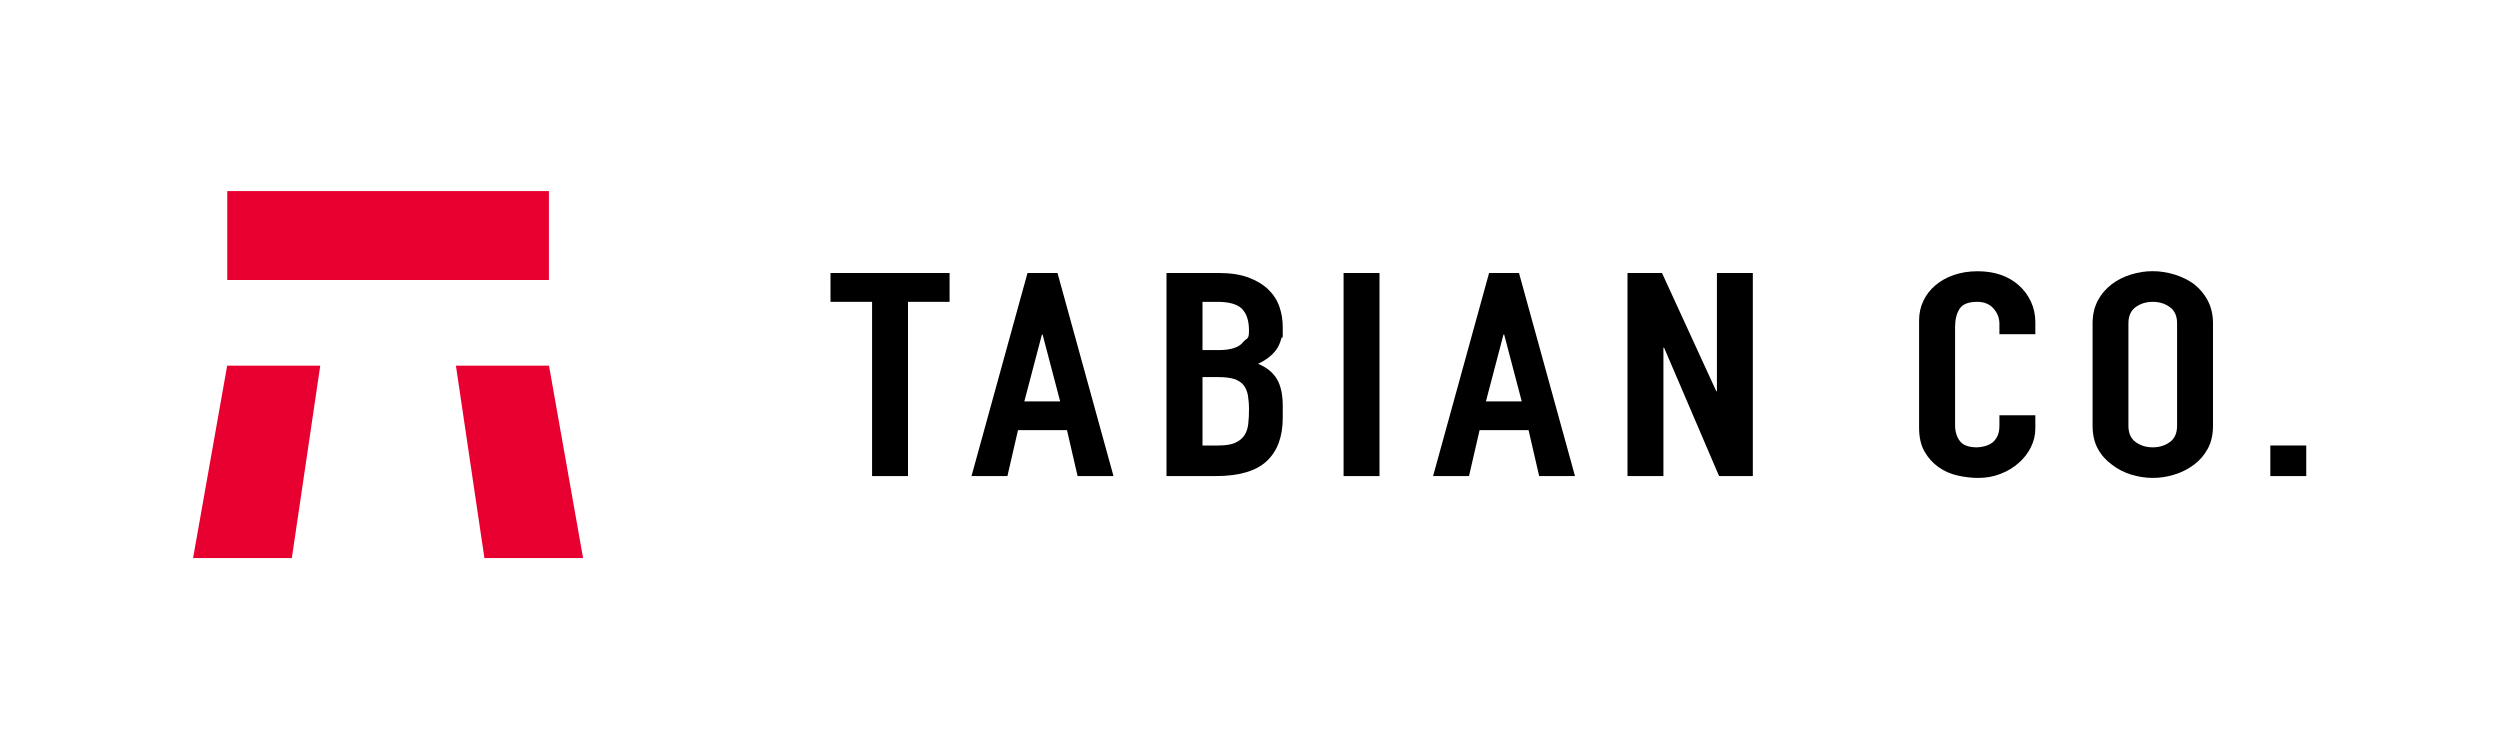 <?xml version="1.0" encoding="utf-8"?>
<!-- Generator: Adobe Illustrator 23.0.6, SVG Export Plug-In . SVG Version: 6.00 Build 0)  -->
<svg version="1.1" id="レイヤー_1" xmlns="http://www.w3.org/2000/svg" xmlns:xlink="http://www.w3.org/1999/xlink" x="0px"
	 y="0px" viewBox="0 0 300 90" style="enable-background:new 0 0 300 90;" xml:space="preserve">
<style type="text/css">
	.st0{fill:none;}
	.st1{fill:#E80031;}
</style>
<rect width="100%" height="100%" fill="white" />
<g>
	<polygon class="st0" points="180.42,40.14 178.31,48.17 182.62,48.17 180.51,40.14 	"/>
	<polygon class="st0" points="125.03,40.14 122.92,48.17 127.23,48.17 125.12,40.14 	"/>
	<path class="st0" d="M260.38,36.85c-0.58-0.42-1.26-0.63-2.05-0.63c-0.79,0-1.47,0.21-2.05,0.63c-0.58,0.42-0.87,1.07-0.87,1.96
		v12.27c0,0.89,0.29,1.54,0.87,1.96c0.58,0.42,1.26,0.63,2.05,0.63c0.79,0,1.47-0.21,2.05-0.63c0.58-0.42,0.87-1.07,0.87-1.96V38.81
		C261.25,37.92,260.96,37.27,260.38,36.85z"/>
	<polygon points="99.66,36.22 104.65,36.22 104.65,57.13 108.96,57.13 108.96,36.22 113.95,36.22 113.95,32.76 99.66,32.76 	"/>
	<path d="M123.3,32.76l-6.72,24.37h4.31l1.27-5.51h5.88l1.27,5.51h4.31l-6.72-24.37H123.3z M122.92,48.17l2.11-8.03h0.08l2.11,8.03
		H122.92z"/>
	<g>
		<path class="st0" d="M146.07,36.22h-1.78v5.79h1.94c1.44,0,2.4-0.31,2.9-0.92c0.49-0.61,0.74-0.24,0.74-1.42
			c0-1.15-0.27-2.02-0.82-2.59C148.5,36.51,147.51,36.22,146.07,36.22z"/>
		<path class="st0" d="M149.24,46.22c-0.28-0.34-0.66-0.58-1.14-0.74c-0.48-0.16-1.11-0.23-1.9-0.23h-1.9v8.21h1.86
			c0.87,0,1.56-0.11,2.05-0.32c0.49-0.22,0.87-0.52,1.12-0.9c0.25-0.38,0.41-0.84,0.46-1.37c0.06-0.53,0.08-1.1,0.08-1.73
			c0-0.65-0.04-1.21-0.13-1.69C149.66,46.97,149.49,46.56,149.24,46.22z"/>
		<path d="M153.17,41.94c0.25-0.36,0.44-0.78,0.57-1.26c0.13-0.48,0.19,0.2,0.19-0.5v-0.94c0-0.84-0.13-1.65-0.4-2.43
			c-0.27-0.78-0.71-1.47-1.33-2.07c-0.62-0.6-1.42-1.08-2.39-1.44c-0.97-0.36-2.15-0.54-3.53-0.54h-6.3v24.37h5.88
			c2.82,0,4.87-0.6,6.15-1.8c1.28-1.2,1.92-2.93,1.92-5.19v-1.44c0-1.37-0.24-2.45-0.72-3.24c-0.48-0.79-1.23-1.39-2.24-1.8
			C151.96,43.19,152.69,42.61,153.17,41.94z M149.79,50.87c-0.06,0.53-0.21,0.98-0.46,1.37c-0.25,0.38-0.63,0.68-1.12,0.9
			c-0.49,0.22-1.18,0.32-2.05,0.32h-1.86v-8.21h1.9c0.79,0,1.42,0.08,1.9,0.23c0.48,0.16,0.86,0.4,1.14,0.74
			c0.25,0.34,0.42,0.74,0.51,1.22c0.08,0.48,0.13,1.04,0.13,1.69C149.88,49.76,149.85,50.34,149.79,50.87z M149.14,41.09
			c-0.49,0.61-1.46,0.92-2.9,0.92h-1.94v-5.79h1.78c1.44,0,2.43,0.29,2.98,0.86c0.55,0.58,0.82,1.44,0.82,2.59
			C149.88,40.85,149.63,40.48,149.14,41.09z"/>
	</g>
	<rect x="161.23" y="32.76" width="4.31" height="24.37"/>
	<path d="M178.69,32.76l-6.72,24.37h4.31l1.27-5.51h5.88l1.27,5.51H189l-6.72-24.37H178.69z M178.31,48.17l2.11-8.03h0.08l2.11,8.03
		H178.31z"/>
	<polygon points="206.03,46.94 205.95,46.94 199.44,32.76 195.3,32.76 195.3,57.13 199.61,57.13 199.61,41.72 199.69,41.72 
		206.29,57.13 210.34,57.13 210.34,32.76 206.03,32.76 	"/>
	<path d="M242.26,34.24c-1.27-1.13-2.92-1.69-4.95-1.69c-1.04,0-1.99,0.15-2.85,0.45c-0.86,0.3-1.6,0.71-2.22,1.24
		c-0.62,0.53-1.1,1.15-1.44,1.87c-0.34,0.72-0.51,1.5-0.51,2.34V51.3c0,1.18,0.22,2.14,0.66,2.9c0.44,0.76,0.99,1.37,1.67,1.85
		c0.68,0.48,1.44,0.82,2.28,1.01c0.85,0.19,1.68,0.29,2.49,0.29c0.96,0,1.85-0.16,2.68-0.49c0.83-0.32,1.56-0.76,2.18-1.31
		c0.62-0.55,1.11-1.18,1.46-1.89c0.35-0.71,0.53-1.46,0.53-2.25v-1.58h-4.31v1.26c0,0.5-0.08,0.92-0.25,1.26
		c-0.17,0.34-0.38,0.6-0.63,0.79c-0.28,0.19-0.59,0.33-0.91,0.41c-0.32,0.08-0.63,0.13-0.91,0.13c-0.99,0-1.67-0.25-2.05-0.76
		c-0.38-0.5-0.57-1.13-0.57-1.87V39.21c0-0.86,0.18-1.58,0.53-2.14c0.35-0.56,1.06-0.85,2.13-0.85c0.82,0,1.47,0.26,1.94,0.79
		c0.48,0.53,0.72,1.15,0.72,1.87v1.22h4.31v-1.44c0-0.89-0.18-1.71-0.53-2.47C243.36,35.44,242.88,34.79,242.26,34.24z"/>
	<path d="M263.28,34.09c-0.7-0.5-1.49-0.89-2.35-1.15c-0.86-0.26-1.73-0.4-2.6-0.4c-0.87,0-1.74,0.13-2.6,0.4
		c-0.86,0.26-1.63,0.65-2.3,1.15c-0.7,0.53-1.27,1.19-1.69,1.98c-0.42,0.79-0.63,1.7-0.63,2.74v12.27c0,1.08,0.21,2,0.63,2.77
		c0.42,0.77,0.99,1.4,1.69,1.91c0.68,0.53,1.44,0.92,2.3,1.19c0.86,0.26,1.73,0.4,2.6,0.4c0.87,0,1.74-0.13,2.6-0.4
		c0.86-0.26,1.64-0.66,2.35-1.19c0.68-0.5,1.23-1.14,1.65-1.91c0.42-0.77,0.63-1.69,0.63-2.77V38.81c0-1.03-0.21-1.94-0.63-2.74
		S263.95,34.62,263.28,34.09z M261.25,51.09c0,0.89-0.29,1.54-0.87,1.96c-0.58,0.42-1.26,0.63-2.05,0.63
		c-0.79,0-1.47-0.21-2.05-0.63c-0.58-0.42-0.87-1.07-0.87-1.96V38.81c0-0.89,0.29-1.54,0.87-1.96c0.58-0.42,1.26-0.63,2.05-0.63
		c0.79,0,1.47,0.21,2.05,0.63c0.58,0.42,0.87,1.07,0.87,1.96V51.09z"/>
	<rect x="272.44" y="53.46" width="4.31" height="3.67"/>
	<g>
		<rect x="27.27" y="22.93" class="st1" width="38.6" height="10.67"/>
		<g>
			<polygon class="st1" points="58.13,66.97 69.97,66.97 65.88,43.88 54.71,43.88 			"/>
			<polygon class="st1" points="23.17,66.97 35.02,66.97 38.43,43.88 27.26,43.88 			"/>
		</g>
	</g>
</g>
</svg>
